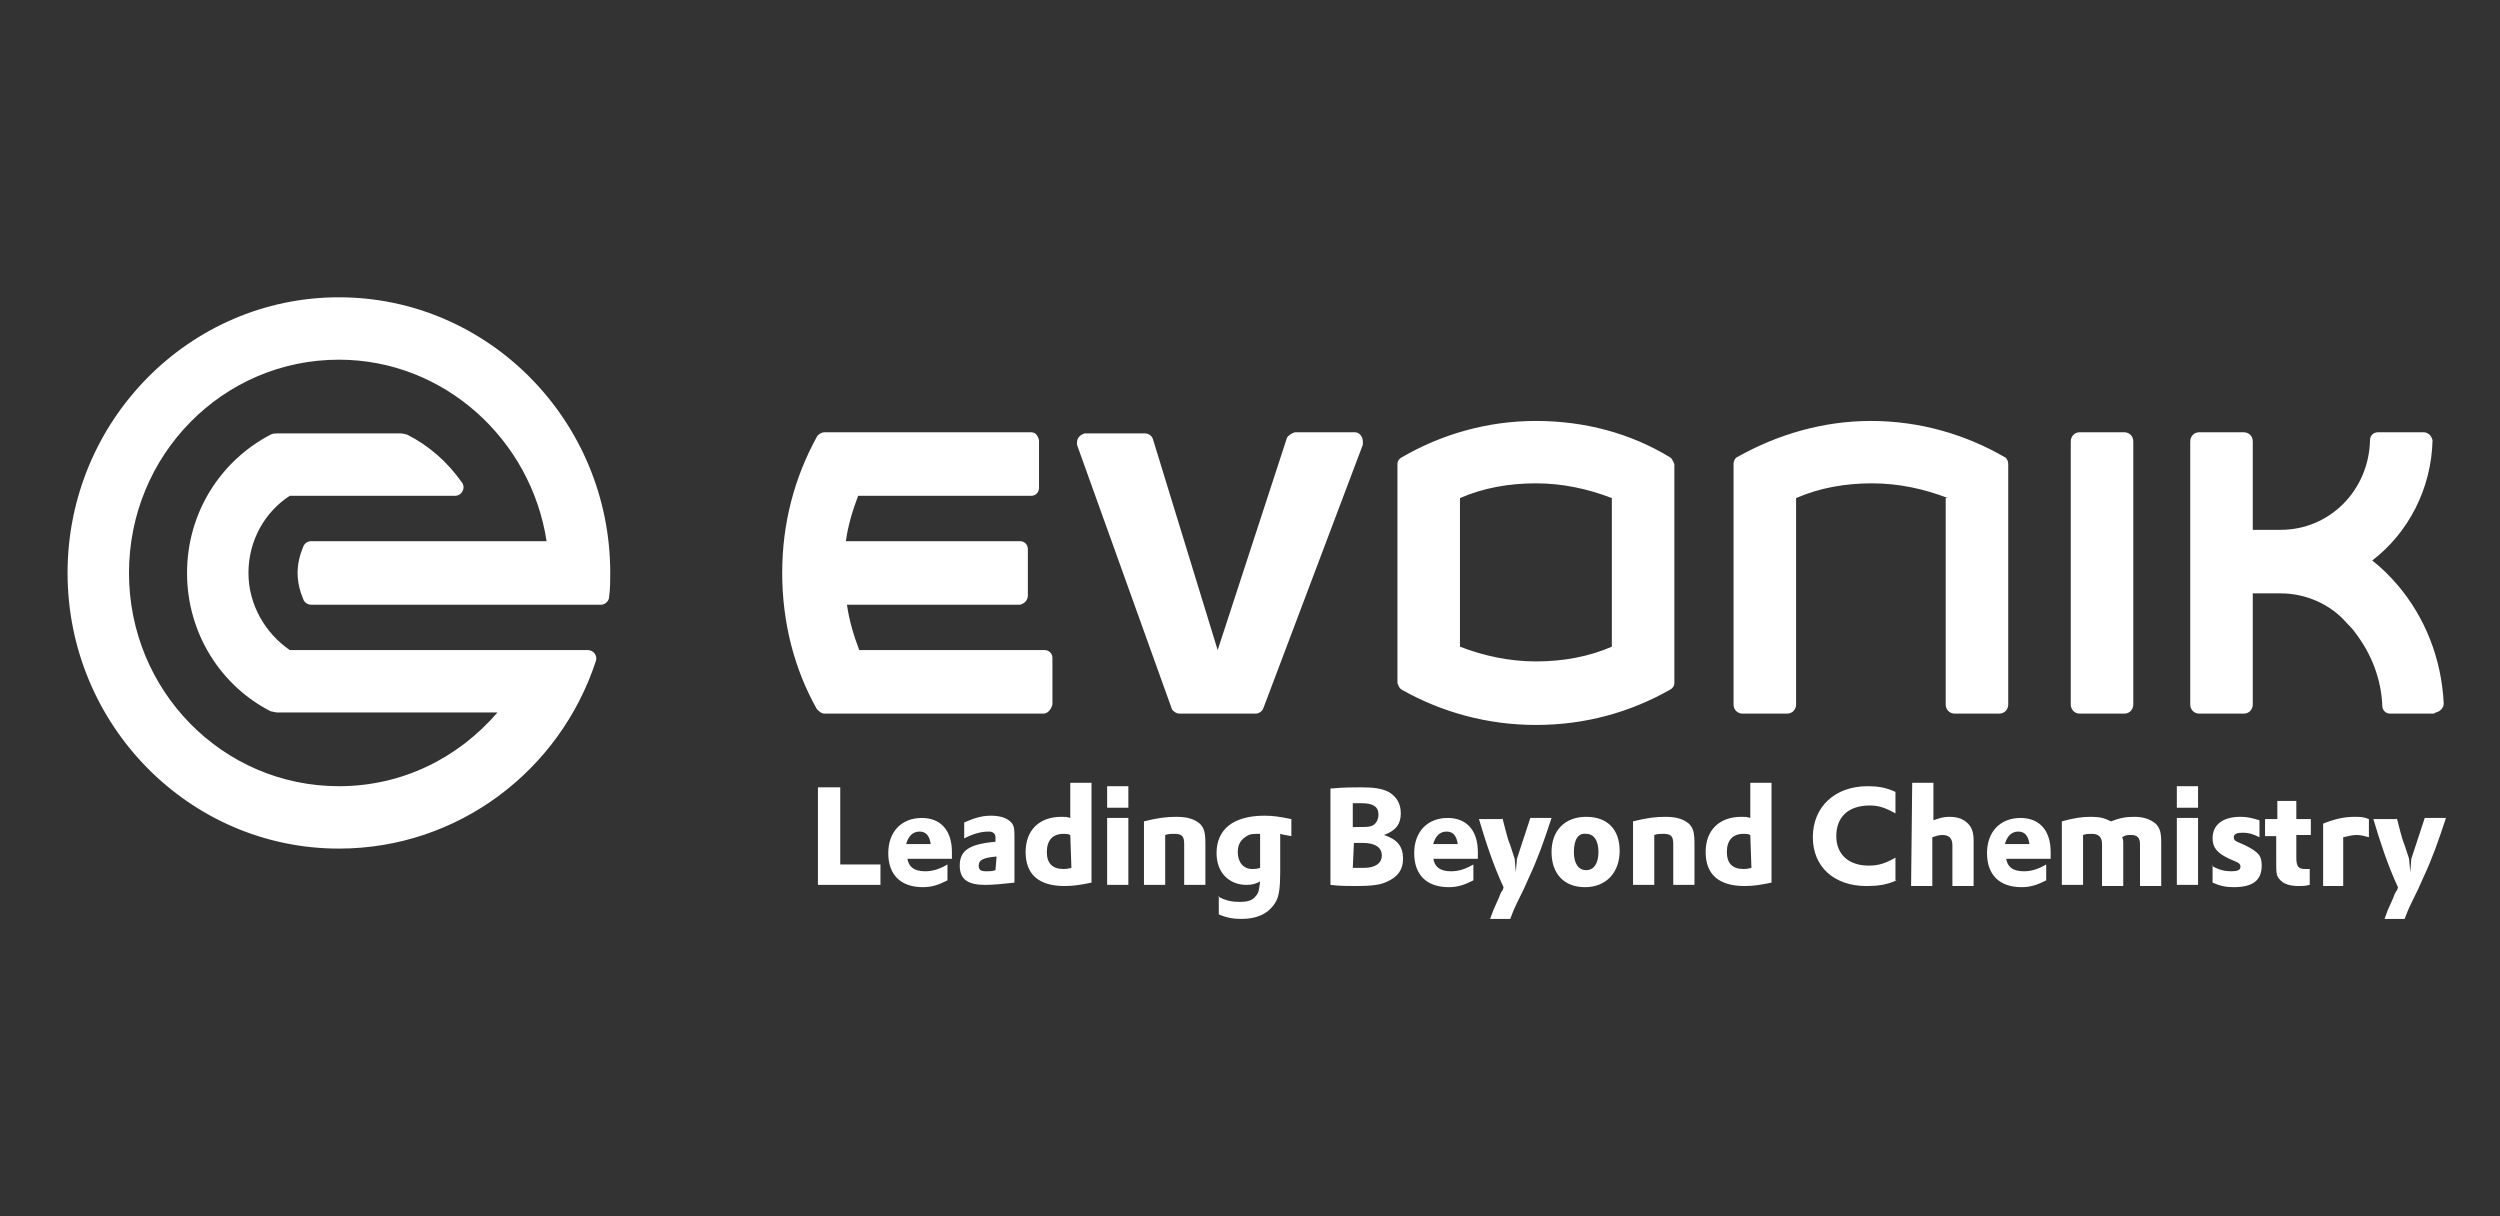 <svg width="185" height="90" viewBox="0 0 185 90" fill="none" xmlns="http://www.w3.org/2000/svg">
<rect x="0" y="0" width="185" height="90" fill="#333333" stroke="none"/>
<path d="M60.527 58.263H62.179V63.971H65.154V65.482H60.527V58.263ZM67.137 63.467C67.22 64.139 67.633 64.475 68.459 64.475C69.038 64.475 69.533 64.307 70.112 63.971V65.146C69.451 65.482 68.955 65.65 68.294 65.65C66.641 65.65 65.732 64.726 65.732 63.131C65.732 61.536 66.724 60.529 68.211 60.529C69.616 60.529 70.442 61.453 70.442 63.047V63.551H67.137V63.467ZM68.872 62.46C68.79 61.872 68.542 61.536 68.046 61.536C67.55 61.536 67.22 61.872 67.055 62.46H68.872ZM71.351 60.865C72.095 60.529 72.673 60.361 73.334 60.361C74.161 60.361 74.656 60.613 74.904 60.949C75.07 61.201 75.07 61.453 75.07 62.124V65.314C74.326 65.398 73.499 65.482 72.921 65.482C71.599 65.482 71.021 65.062 71.021 64.055C71.021 62.964 71.682 62.46 73.665 62.292V61.956C73.665 61.704 73.499 61.536 73.169 61.536C72.591 61.536 72.012 61.704 71.351 62.04V60.865ZM73.747 63.383C72.756 63.467 72.425 63.635 72.425 64.055C72.425 64.391 72.591 64.475 73.004 64.475C73.252 64.475 73.417 64.475 73.665 64.391L73.747 63.383ZM79.201 57.927H80.771V65.314C79.945 65.482 79.449 65.566 78.788 65.566C76.887 65.566 75.896 64.726 75.896 63.047C75.896 61.453 76.887 60.445 78.54 60.445C78.788 60.445 78.953 60.445 79.201 60.529V57.927ZM79.201 61.788C79.036 61.704 78.87 61.704 78.705 61.704C77.879 61.704 77.466 62.208 77.466 63.047C77.466 63.887 77.879 64.307 78.705 64.307C78.87 64.307 78.953 64.307 79.284 64.223L79.201 61.788ZM81.928 58.179H83.498V59.774H81.928V58.179ZM81.928 60.529H83.498V65.482H81.928V60.529ZM84.654 60.781C85.646 60.529 86.307 60.445 87.051 60.445C87.877 60.445 88.373 60.613 88.786 60.949C89.116 61.285 89.199 61.62 89.199 62.46V65.482H87.629V62.46C87.629 61.872 87.464 61.704 86.885 61.704C86.638 61.704 86.472 61.704 86.224 61.788V65.482H84.654V60.781ZM90.108 66.321C90.686 66.657 91.182 66.741 91.761 66.741C92.256 66.741 92.669 66.657 92.917 66.321C93.165 66.069 93.165 65.817 93.248 65.23C92.917 65.398 92.669 65.482 92.256 65.482C90.934 65.482 90.025 64.558 90.025 63.131C90.025 61.369 91.265 60.361 93.578 60.361C94.239 60.361 94.735 60.445 95.561 60.613V61.872C95.148 61.788 94.983 61.788 94.735 61.704V64.558C94.735 65.65 94.653 66.321 94.405 66.741C93.909 67.58 93.083 68 91.843 68C91.265 68 90.769 67.916 90.191 67.664V66.321H90.108ZM93.248 63.803V61.704C92.752 61.704 92.504 61.704 92.256 61.872C91.843 62.124 91.595 62.46 91.595 63.047C91.595 63.803 92.008 64.307 92.669 64.307C92.835 64.307 93 64.307 93.248 64.223V63.803ZM98.536 58.347C99.445 58.263 100.106 58.263 100.685 58.263C101.676 58.263 102.254 58.347 102.75 58.599C103.329 58.934 103.659 59.438 103.659 60.193C103.659 60.949 103.329 61.453 102.42 61.788C103.411 62.124 103.824 62.628 103.824 63.551C103.824 64.391 103.411 64.894 102.668 65.23C102.172 65.482 101.511 65.566 100.354 65.566C99.776 65.566 99.115 65.566 98.454 65.482V58.347H98.536ZM100.106 61.201H100.354C101.263 61.201 101.511 61.201 101.759 60.949C101.924 60.781 102.007 60.529 102.007 60.277C102.007 59.69 101.593 59.438 100.767 59.438H100.106V61.201ZM100.106 64.223H100.932C101.759 64.223 102.254 63.887 102.254 63.299C102.254 62.712 101.759 62.376 100.85 62.376H100.189L100.106 64.223ZM106.055 63.467C106.138 64.139 106.551 64.475 107.377 64.475C107.956 64.475 108.452 64.307 109.03 63.971V65.146C108.369 65.482 107.873 65.65 107.212 65.65C105.56 65.65 104.651 64.726 104.651 63.131C104.651 61.536 105.642 60.529 107.13 60.529C108.534 60.529 109.361 61.453 109.361 63.047V63.551H106.055V63.467ZM107.873 62.46C107.791 61.872 107.543 61.536 107.047 61.536C106.551 61.536 106.221 61.872 106.055 62.46H107.873ZM111.178 60.529C111.344 61.117 111.509 61.956 111.757 62.544L112.087 63.551L112.17 64.558L112.253 63.551L112.5 62.796L113.244 60.529H114.814C114.236 62.292 113.823 63.467 113.161 64.894L112.748 65.817L112.335 66.657C112.17 66.993 112.005 67.329 111.757 68H110.269L110.517 67.329L110.931 66.405C111.013 66.153 111.096 65.985 111.178 65.901C111.178 65.901 111.261 65.734 111.261 65.65C110.517 64.055 109.939 62.292 109.443 60.613H111.178V60.529ZM119.854 62.964C119.854 64.558 118.863 65.65 117.293 65.65C115.723 65.65 114.814 64.642 114.814 63.047C114.814 61.453 115.806 60.445 117.376 60.445C118.946 60.445 119.854 61.369 119.854 62.964ZM116.467 63.047C116.467 63.887 116.797 64.391 117.376 64.391C117.954 64.391 118.285 63.887 118.285 63.047C118.285 62.208 117.954 61.704 117.376 61.704C116.797 61.62 116.467 62.124 116.467 63.047ZM120.846 60.781C121.838 60.529 122.499 60.445 123.242 60.445C124.069 60.445 124.564 60.613 124.977 60.949C125.308 61.285 125.391 61.62 125.391 62.46V65.482H123.821V62.46C123.821 61.872 123.655 61.704 123.077 61.704C122.829 61.704 122.664 61.704 122.416 61.788V65.482H120.846V60.781ZM129.522 57.927H131.092V65.314C130.266 65.482 129.77 65.566 129.109 65.566C127.208 65.566 126.217 64.726 126.217 63.047C126.217 61.453 127.208 60.445 128.861 60.445C129.109 60.445 129.274 60.445 129.522 60.529V57.927ZM129.522 61.788C129.357 61.704 129.192 61.704 129.026 61.704C128.2 61.704 127.787 62.208 127.787 63.047C127.787 63.887 128.2 64.307 129.026 64.307C129.192 64.307 129.274 64.307 129.605 64.223L129.522 61.788ZM140.346 65.146C139.603 65.482 138.942 65.566 138.115 65.566C135.719 65.566 134.149 64.139 134.149 61.956C134.149 59.69 135.802 58.179 138.198 58.179C138.942 58.179 139.52 58.263 140.264 58.599V60.193C139.52 59.774 139.024 59.606 138.363 59.606C136.793 59.606 135.885 60.445 135.885 61.872C135.885 63.215 136.793 64.055 138.281 64.055C139.024 64.055 139.52 63.887 140.264 63.467V65.146H140.346ZM141.503 57.927H143.073V60.697C143.569 60.529 143.817 60.445 144.23 60.445C144.891 60.445 145.304 60.613 145.635 60.949C145.883 61.201 146.048 61.536 146.048 62.208V65.566H144.478V62.544C144.478 62.04 144.23 61.788 143.734 61.788C143.486 61.788 143.238 61.872 142.991 61.956V65.566H141.421L141.503 57.927ZM148.444 63.467C148.527 64.139 148.94 64.475 149.766 64.475C150.345 64.475 150.84 64.307 151.419 63.971V65.146C150.758 65.482 150.262 65.65 149.601 65.65C147.948 65.65 147.039 64.726 147.039 63.131C147.039 61.536 148.031 60.529 149.518 60.529C150.923 60.529 151.749 61.453 151.749 63.047V63.551H148.444V63.467ZM150.179 62.46C150.097 61.872 149.849 61.536 149.353 61.536C148.857 61.536 148.527 61.872 148.362 62.46H150.179ZM152.576 60.781C153.485 60.529 154.063 60.445 154.724 60.445C155.385 60.445 155.715 60.529 156.211 60.781C156.872 60.529 157.285 60.445 157.946 60.445C158.608 60.445 159.103 60.613 159.516 60.949C159.847 61.285 159.93 61.62 159.93 62.376V65.566H158.36V62.46C158.36 61.956 158.112 61.788 157.699 61.788C157.451 61.788 157.285 61.788 157.038 61.956C157.12 62.124 157.12 62.208 157.12 62.46V65.566H155.55V62.46C155.55 61.956 155.302 61.704 154.807 61.704C154.559 61.704 154.393 61.704 154.146 61.788V65.482H152.576V60.781ZM161.086 58.179H162.656V59.774H161.086V58.179ZM161.086 60.529H162.656V65.482H161.086V60.529ZM163.648 64.055C164.226 64.391 164.639 64.475 165.135 64.475C165.548 64.475 165.796 64.391 165.796 64.139C165.796 63.971 165.714 63.887 165.548 63.803L164.97 63.551C164.061 63.131 163.731 62.712 163.731 62.04C163.731 61.033 164.474 60.445 165.796 60.445C166.292 60.445 166.623 60.529 167.201 60.697V61.956C166.705 61.704 166.375 61.62 165.962 61.62C165.548 61.62 165.3 61.704 165.3 61.956C165.3 62.124 165.383 62.208 165.548 62.292L166.127 62.544C167.118 63.047 167.366 63.299 167.366 64.055C167.366 65.146 166.705 65.65 165.3 65.65C164.722 65.65 164.309 65.566 163.731 65.314V64.055H163.648ZM167.697 60.613H168.523V59.27H169.928V60.613H171.002V61.788H169.928V63.467C169.928 64.139 170.093 64.307 170.589 64.307H170.919V65.482C170.589 65.566 170.341 65.566 170.093 65.566C169.432 65.566 168.936 65.398 168.688 65.062C168.44 64.81 168.44 64.558 168.44 63.719V61.872H167.614V60.613H167.697ZM171.911 60.949C172.737 60.613 173.481 60.445 174.224 60.445C174.638 60.445 174.885 60.445 175.299 60.613V61.956C174.968 61.872 174.72 61.788 174.39 61.788C174.059 61.788 173.811 61.872 173.398 61.956V65.566H171.911V60.949ZM177.364 60.529C177.53 61.117 177.695 61.956 177.943 62.544L178.273 63.551L178.356 64.558L178.438 63.551L178.686 62.796L179.43 60.529H181C180.422 62.292 180.008 63.467 179.347 64.894L178.934 65.817L178.521 66.657C178.356 66.993 178.191 67.329 177.943 68H176.455L176.703 67.329L177.116 66.405C177.199 66.153 177.282 65.985 177.364 65.901C177.364 65.901 177.447 65.734 177.447 65.65C176.703 64.055 176.125 62.292 175.629 60.613H177.364V60.529ZM180.091 52.807H176.869C176.538 52.807 176.29 52.555 176.29 52.219C176.208 50.204 175.464 48.358 174.307 46.847C174.142 46.595 173.894 46.343 173.646 46.091C172.489 44.748 170.671 43.909 168.771 43.909H166.705V52.135C166.705 52.471 166.457 52.807 166.044 52.807H162.739C162.408 52.807 162.078 52.555 162.078 52.135V32.661C162.078 32.325 162.326 31.989 162.739 31.989H166.044C166.375 31.989 166.705 32.241 166.705 32.661V39.208H168.771C172.407 39.208 175.299 36.27 175.381 32.577C175.381 32.241 175.629 31.989 175.96 31.989H179.347C179.678 31.989 179.926 32.241 180.008 32.577C179.926 36.186 178.191 39.46 175.546 41.474C176.29 42.062 176.869 42.65 177.447 43.321C179.43 45.672 180.669 48.693 180.835 52.051C180.835 52.387 180.587 52.639 180.256 52.723L180.091 52.807ZM153.237 52.135V32.661C153.237 32.325 153.485 31.989 153.898 31.989H157.203C157.533 31.989 157.864 32.241 157.864 32.661V52.135C157.864 52.471 157.616 52.807 157.203 52.807H153.898C153.485 52.807 153.237 52.471 153.237 52.135ZM144.147 36.858C142.412 36.186 140.512 35.766 138.529 35.766C136.546 35.766 134.645 36.102 132.91 36.858V52.135C132.91 52.471 132.662 52.807 132.249 52.807H128.944C128.613 52.807 128.283 52.555 128.283 52.135V34.339C128.283 34.172 128.365 33.92 128.531 33.836C131.505 32.157 134.893 31.15 138.446 31.15C142.082 31.15 145.469 32.157 148.362 33.836C148.527 33.92 148.609 34.172 148.609 34.339V52.135C148.609 52.471 148.362 52.807 147.948 52.807H144.643C144.313 52.807 143.982 52.555 143.982 52.135V36.858H144.147ZM119.276 36.858C117.541 36.186 115.64 35.766 113.657 35.766C111.674 35.766 109.774 36.102 108.038 36.858V47.854C109.774 48.526 111.674 48.945 113.657 48.945C115.64 48.945 117.541 48.609 119.276 47.854V36.858ZM113.657 53.646C110.104 53.646 106.716 52.723 103.742 51.044C103.577 50.96 103.494 50.792 103.411 50.54V34.339C103.411 34.088 103.577 33.92 103.742 33.836C106.634 32.157 110.022 31.15 113.657 31.15C117.293 31.15 120.681 32.073 123.573 33.836C123.738 33.92 123.821 34.172 123.903 34.339V50.54C123.903 50.792 123.738 50.96 123.573 51.044C120.598 52.723 117.293 53.646 113.657 53.646ZM95.809 31.989H100.271C100.602 31.989 100.85 32.325 100.85 32.661V32.912L93.496 52.387C93.413 52.639 93.165 52.807 92.917 52.807H87.299C87.051 52.807 86.803 52.639 86.72 52.471L79.697 32.912V32.745C79.697 32.409 79.945 32.157 80.275 32.073H84.737C84.985 32.073 85.233 32.241 85.316 32.493L90.108 48.106L95.231 32.409C95.314 32.241 95.561 32.073 95.809 31.989V31.989ZM77.218 52.807H61.023C60.775 52.807 60.609 52.639 60.444 52.471C58.791 49.533 57.883 46.091 57.883 42.398C57.883 38.704 58.791 35.347 60.444 32.325C60.527 32.157 60.775 31.989 61.023 31.989H76.309C76.639 31.989 76.805 32.241 76.887 32.577V36.102C76.887 36.438 76.639 36.69 76.309 36.69H63.501C63.088 37.781 62.758 38.872 62.593 40.047H75.483C75.813 40.047 76.061 40.299 76.061 40.635V44.077C76.061 44.412 75.813 44.664 75.483 44.748H62.675C62.84 45.923 63.171 47.015 63.584 48.106H77.3C77.631 48.106 77.879 48.358 77.879 48.693V52.135C77.796 52.471 77.548 52.807 77.218 52.807ZM25.079 26.617C16.485 26.617 9.545 33.668 9.545 42.398C9.545 51.128 16.485 58.179 25.079 58.179C29.789 58.179 33.92 56.08 36.812 52.723H20.534C20.369 52.723 20.121 52.639 20.038 52.639C16.403 50.792 13.841 46.931 13.841 42.398C13.841 37.949 16.32 34.088 20.038 32.157C20.204 32.073 20.369 32.073 20.534 32.073H29.623C29.871 32.073 30.037 32.157 30.119 32.157C31.772 32.996 33.094 34.172 34.168 35.682C34.499 36.102 34.168 36.69 33.672 36.69H21.443C19.625 37.865 18.386 39.964 18.386 42.398C18.386 44.748 19.625 46.847 21.443 48.106H43.505C43.918 48.106 44.249 48.526 44.084 48.945C41.439 57.004 33.92 62.796 25.079 62.796C14.007 62.796 5 53.646 5 42.398C5 31.15 14.007 22 25.079 22C36.151 22 45.158 31.15 45.158 42.398C45.158 42.985 45.158 43.573 45.075 44.161C45.075 44.496 44.745 44.748 44.497 44.748H23.013C22.765 44.748 22.517 44.58 22.435 44.328C22.187 43.741 22.022 43.069 22.022 42.398C22.022 41.726 22.187 41.055 22.435 40.467C22.517 40.215 22.765 40.047 23.013 40.047H40.448C39.291 32.493 32.846 26.617 25.079 26.617V26.617Z" fill="white"/>
</svg>
